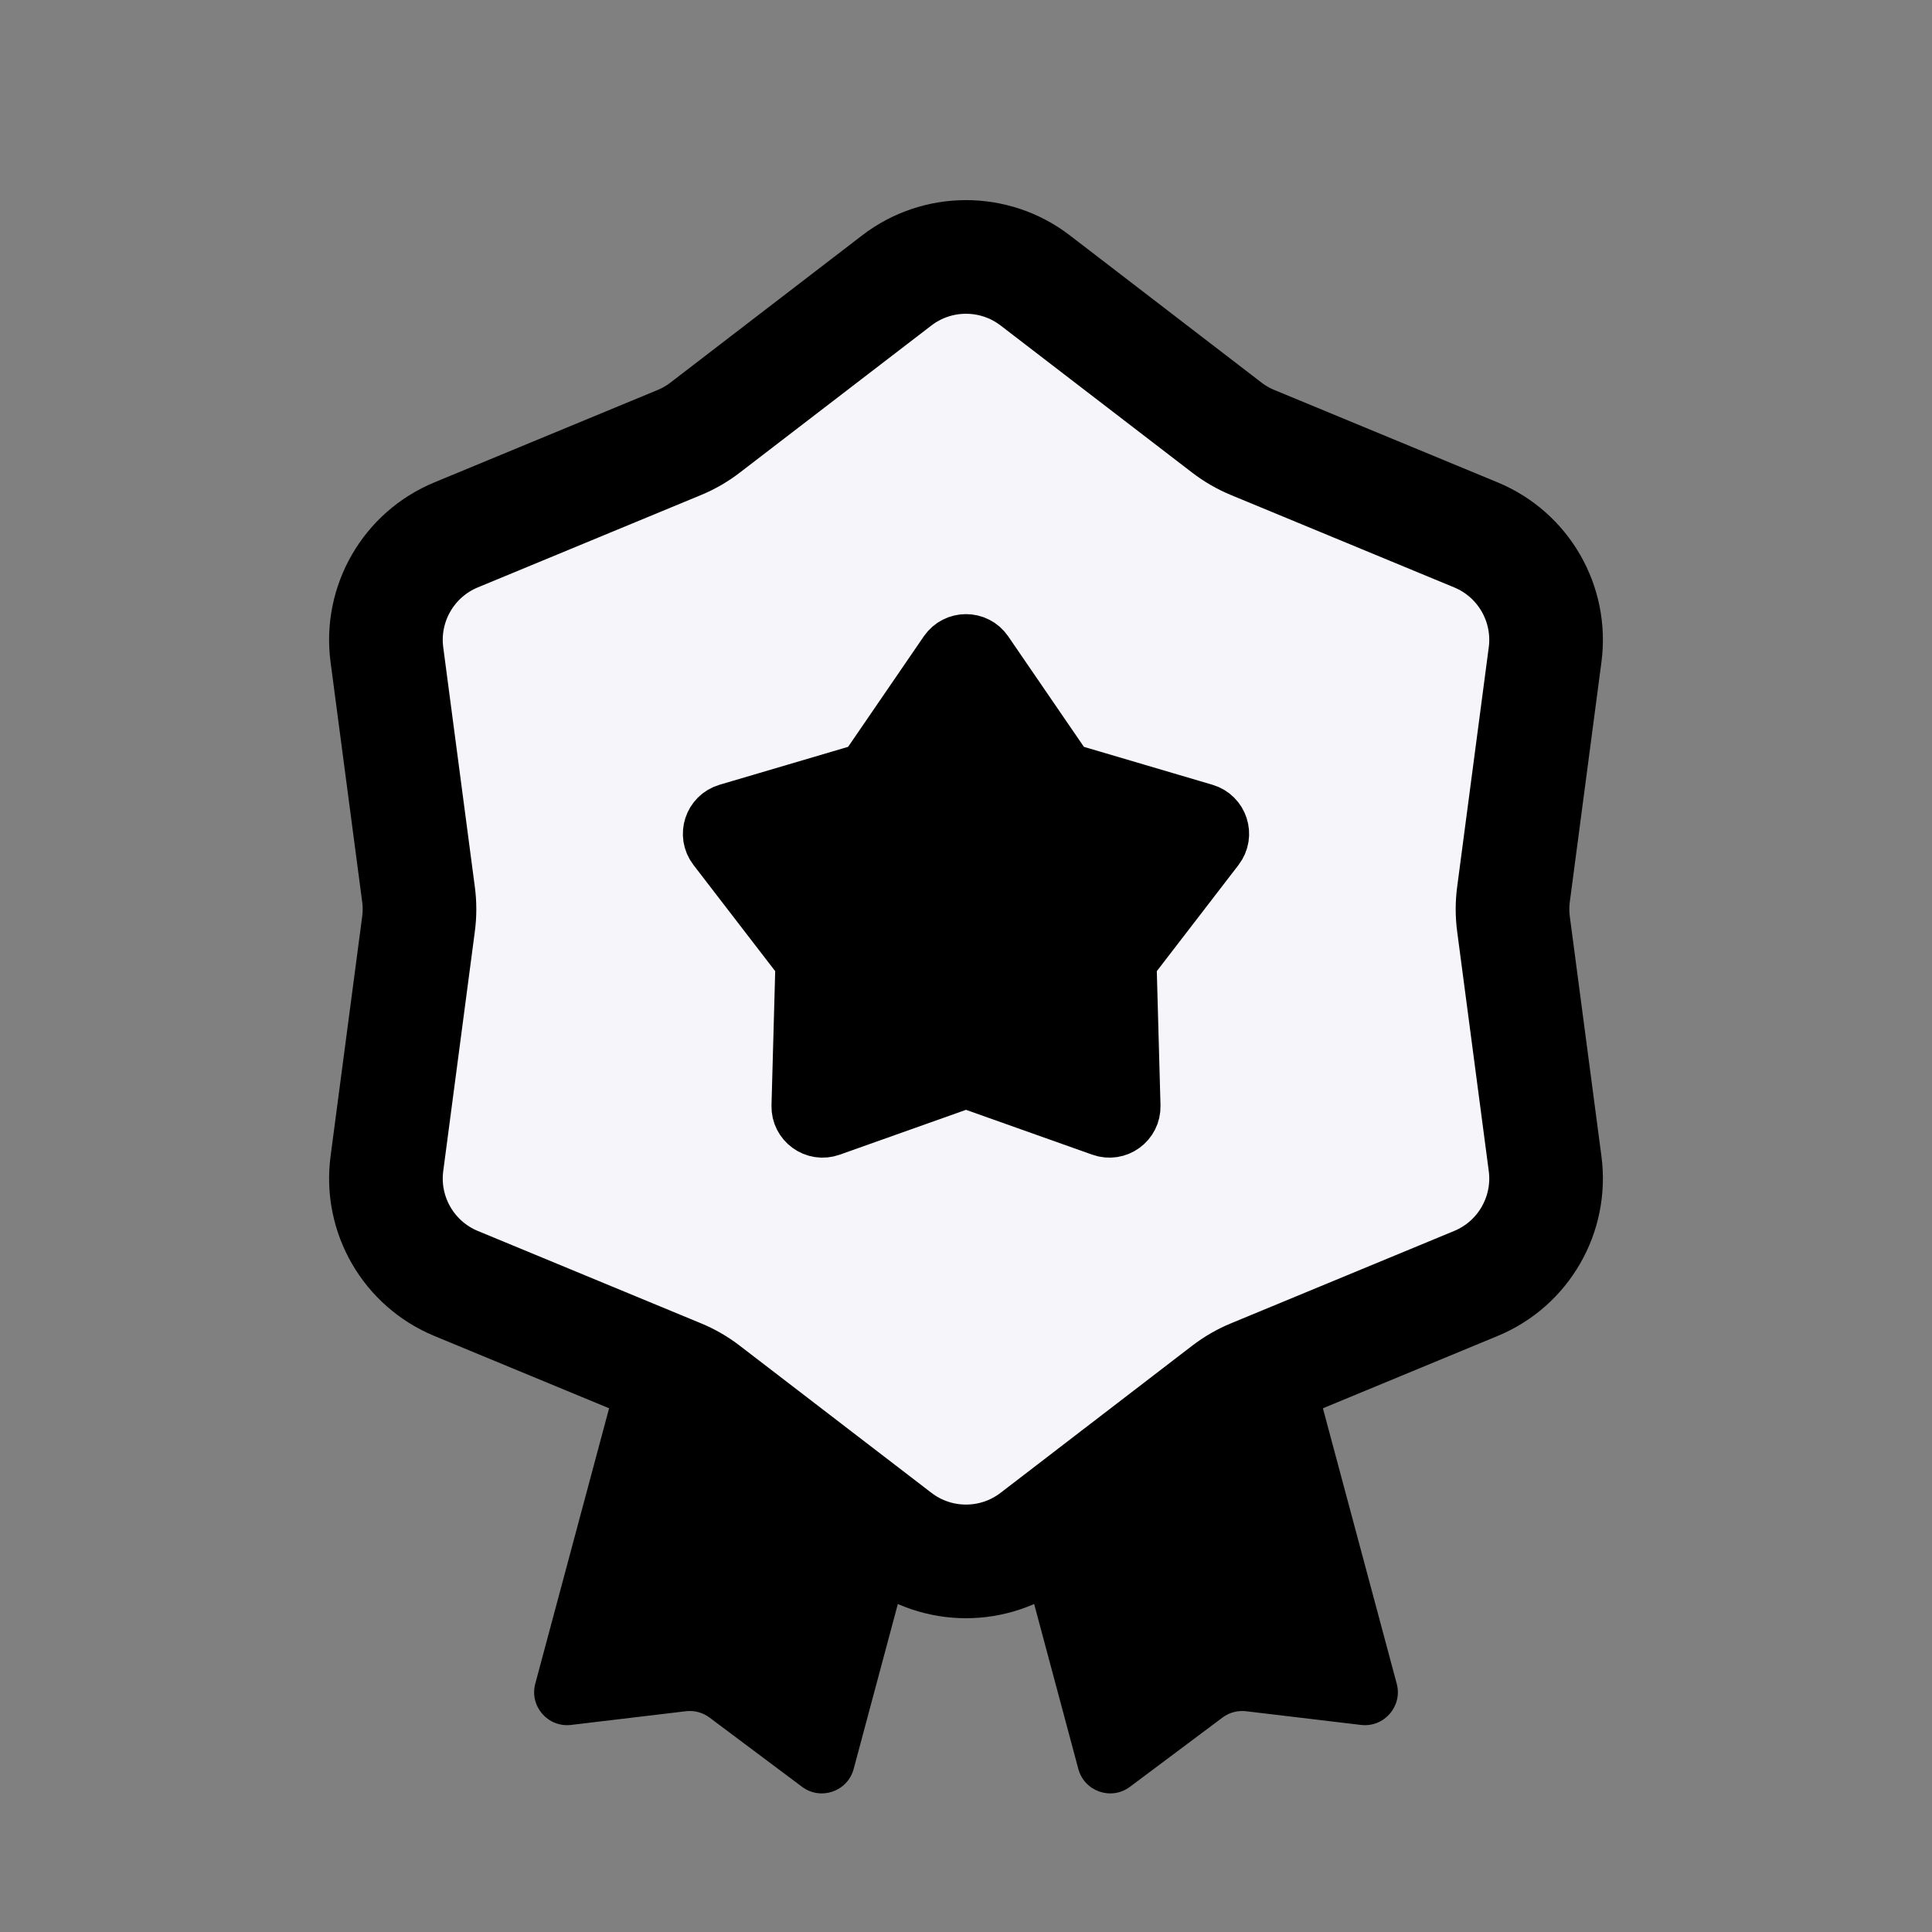 <svg width="34" height="34" viewBox="0 0 34 34" fill="none" xmlns="http://www.w3.org/2000/svg">
<rect x="0" y="0" width="34" height="34" fill="#808080" stroke="none"/>
<path d="M10.85 24.295C10.933 23.985 11.251 23.802 11.56 23.884L16.042 25.085C16.352 25.168 16.535 25.486 16.452 25.796L15.023 31.131C14.916 31.527 14.444 31.691 14.115 31.445L12.486 30.226C12.367 30.137 12.217 30.097 12.07 30.115L10.049 30.356C9.642 30.404 9.314 30.026 9.42 29.63L10.85 24.295Z" fill="currentColor"/>
<path d="M23.15 24.295C23.067 23.985 22.749 23.802 22.44 23.884L17.958 25.085C17.648 25.168 17.465 25.486 17.548 25.796L18.977 31.131C19.084 31.527 19.556 31.691 19.885 31.445L21.514 30.226C21.634 30.137 21.782 30.097 21.93 30.115L23.951 30.356C24.358 30.404 24.686 30.026 24.58 29.63L23.15 24.295Z" fill="currentColor"/>
<path d="M15.782 4.935C16.5 4.384 17.5 4.384 18.218 4.935L21.59 7.525C21.73 7.632 21.882 7.72 22.044 7.787L25.973 9.413C26.81 9.759 27.31 10.625 27.191 11.523L26.635 15.738C26.612 15.912 26.612 16.088 26.635 16.262L27.191 20.477C27.31 21.375 26.81 22.241 25.973 22.587L22.044 24.213C21.882 24.28 21.73 24.368 21.59 24.475L18.218 27.064C17.5 27.616 16.5 27.616 15.782 27.064L12.409 24.475C12.27 24.368 12.118 24.28 11.956 24.213L8.027 22.587C7.19 22.241 6.69 21.375 6.809 20.477L7.365 16.262C7.388 16.088 7.388 15.912 7.365 15.738L6.809 11.523C6.69 10.625 7.19 9.759 8.027 9.413L11.956 7.787C12.118 7.72 12.27 7.632 12.409 7.525L15.782 4.935Z" fill="#F5F5FA" stroke="currentColor" stroke-width="2"/>
<path d="M16.67 11.481C16.829 11.25 17.171 11.25 17.33 11.481L18.683 13.456C18.735 13.531 18.811 13.587 18.9 13.613L21.195 14.29C21.465 14.369 21.571 14.695 21.399 14.918L19.94 16.814C19.884 16.887 19.855 16.977 19.857 17.069L19.923 19.462C19.931 19.743 19.654 19.944 19.389 19.849L17.134 19.048C17.047 19.017 16.953 19.017 16.866 19.048L14.611 19.849C14.346 19.944 14.069 19.743 14.077 19.462L14.143 17.069C14.145 16.977 14.116 16.887 14.06 16.814L12.601 14.918C12.429 14.695 12.535 14.369 12.805 14.29L15.1 13.613C15.188 13.587 15.265 13.531 15.317 13.456L16.67 11.481Z" fill="currentColor" stroke="currentColor" stroke-linejoin="round"/>
</svg>
